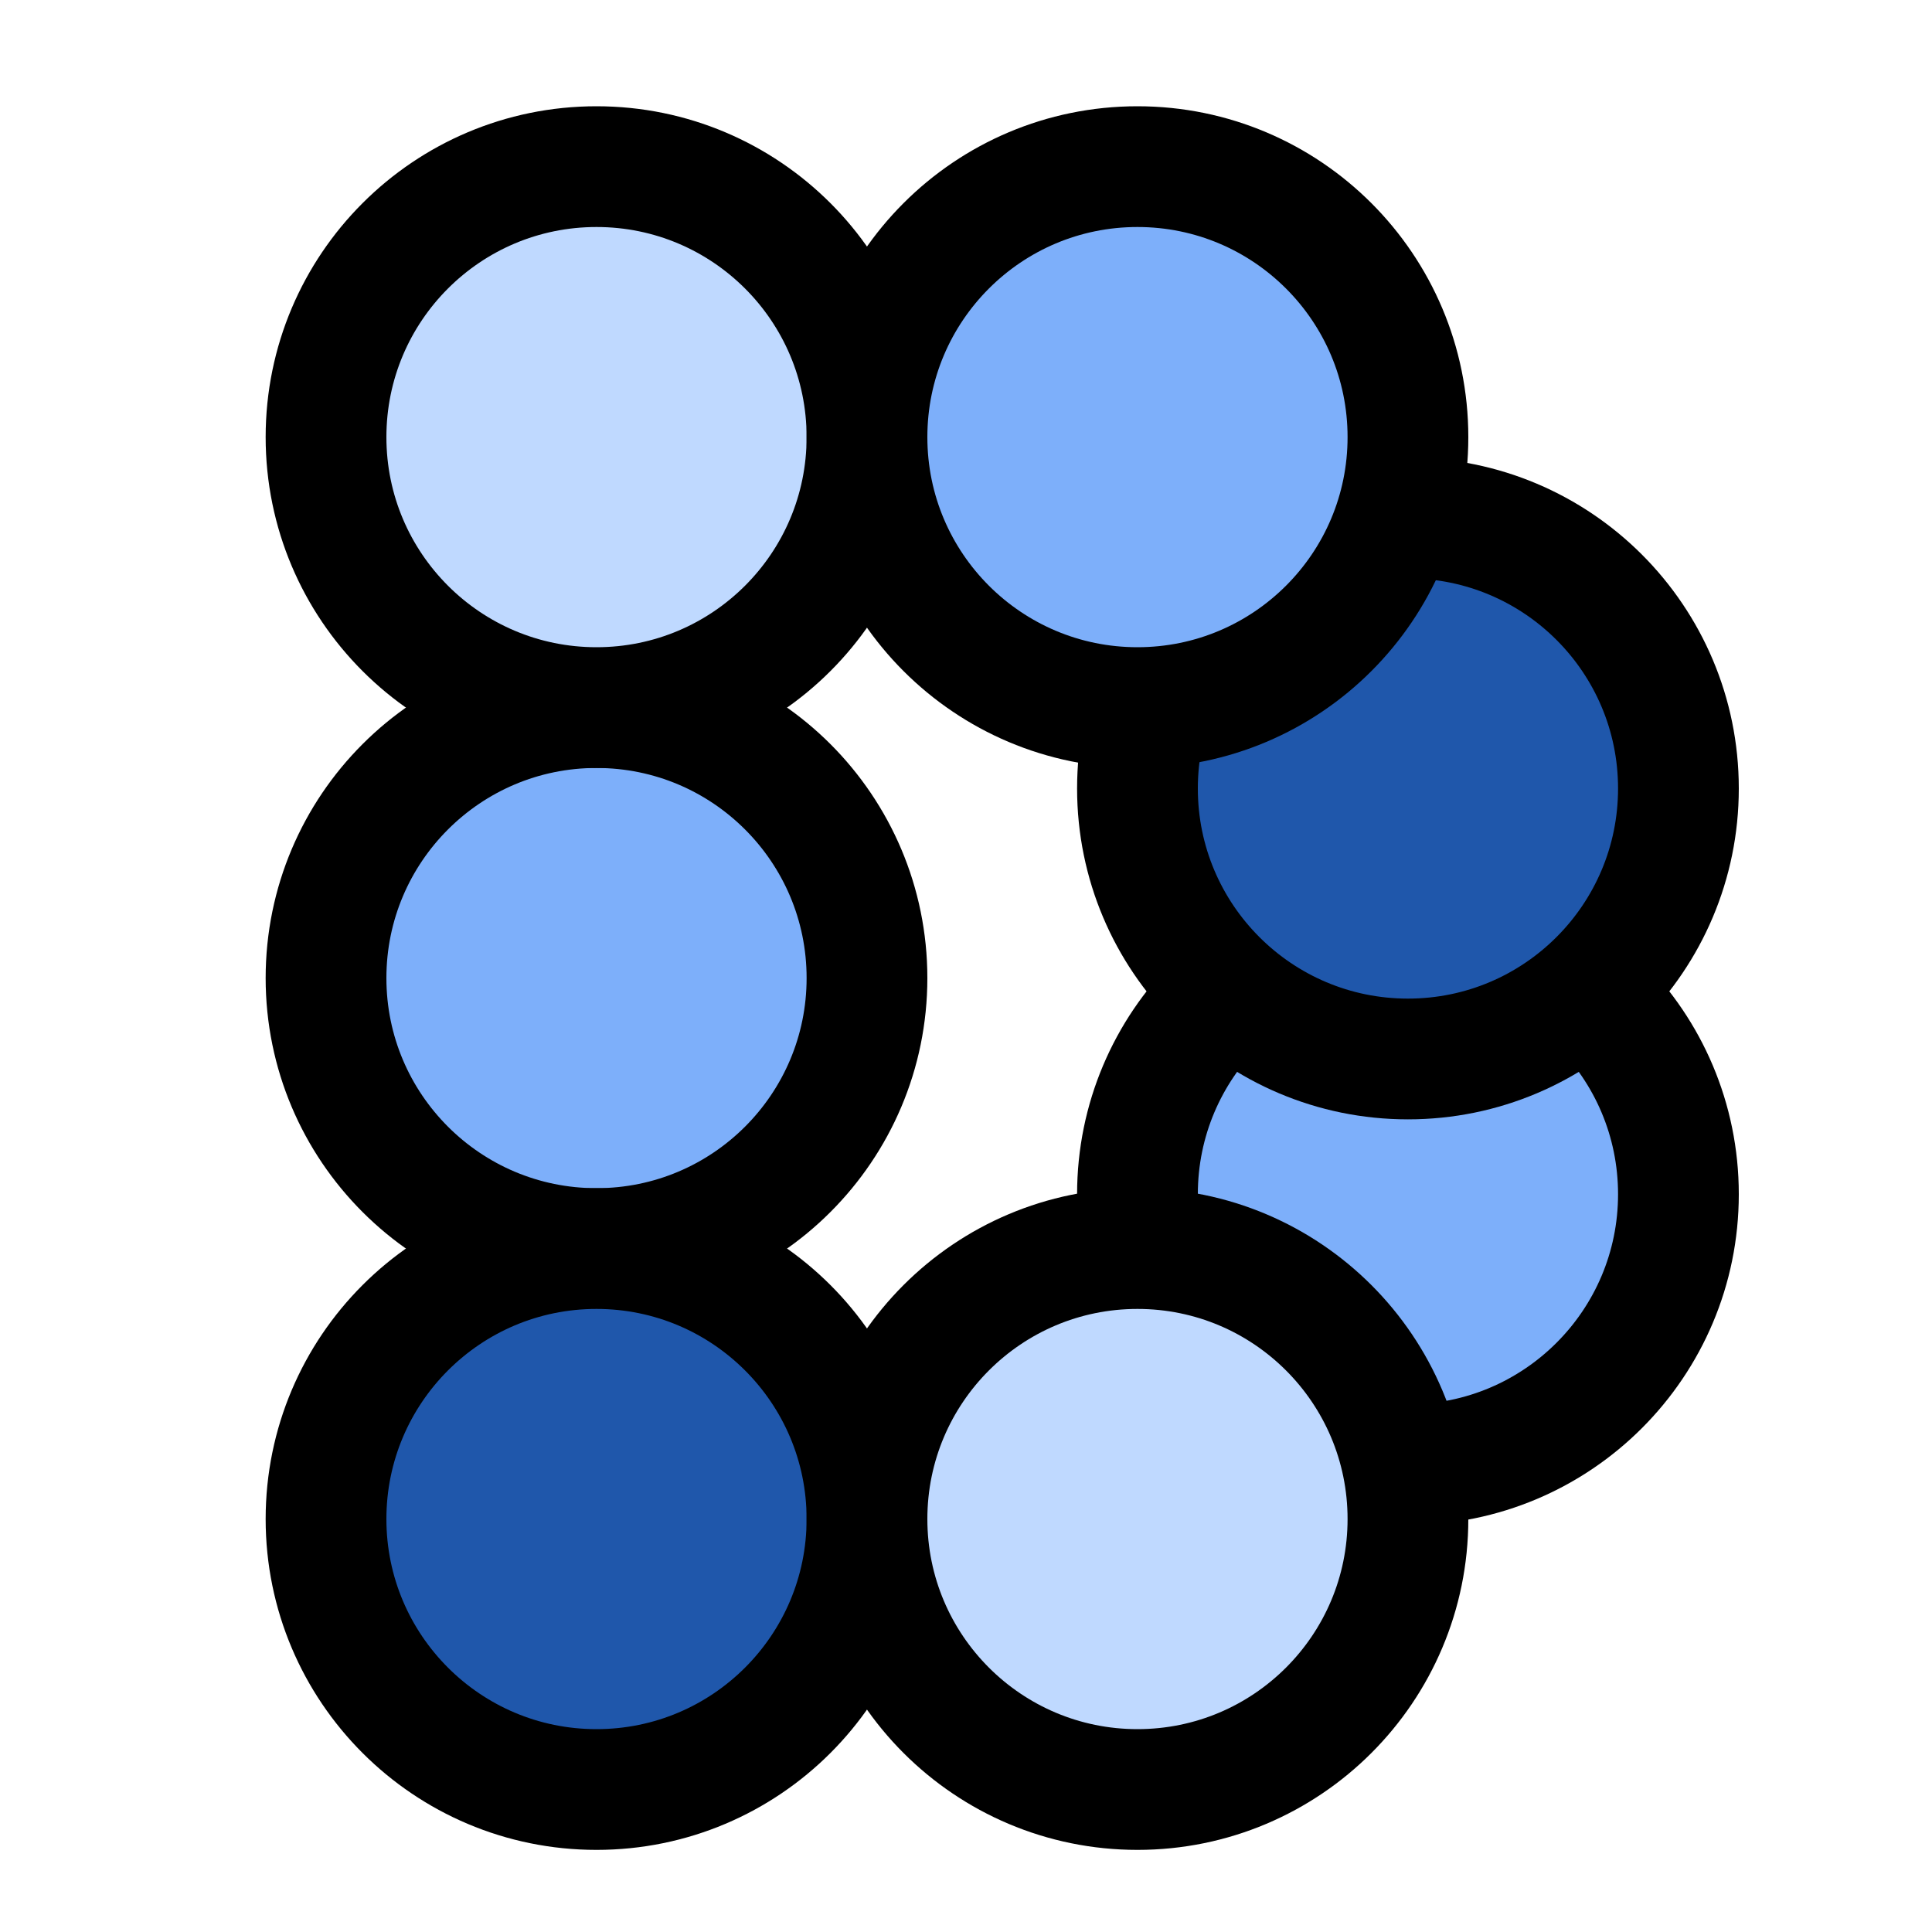 <svg id="Layer_1" data-name="Layer 1" xmlns="http://www.w3.org/2000/svg" viewBox="0 0 16 16"><defs><style>.cls-1{fill:#7daffa;}.cls-1,.cls-2,.cls-3{stroke:#000;stroke-miterlimit:10;}.cls-2{fill:#bfd9ff;}.cls-3{fill:#1f57ab;}</style></defs><circle class="cls-1" cx="4.94" cy="8.1" r="2.24"/><circle class="cls-2" cx="4.94" cy="3.62" r="2.24"/><circle class="cls-3" cx="4.94" cy="12.58" r="2.24"/><circle class="cls-1" cx="11.66" cy="9.89" r="2.24"/><circle class="cls-2" cx="9.42" cy="12.58" r="2.24"/><circle class="cls-3" cx="11.66" cy="6.53" r="2.24"/><circle class="cls-1" cx="9.42" cy="3.62" r="2.24"/></svg>